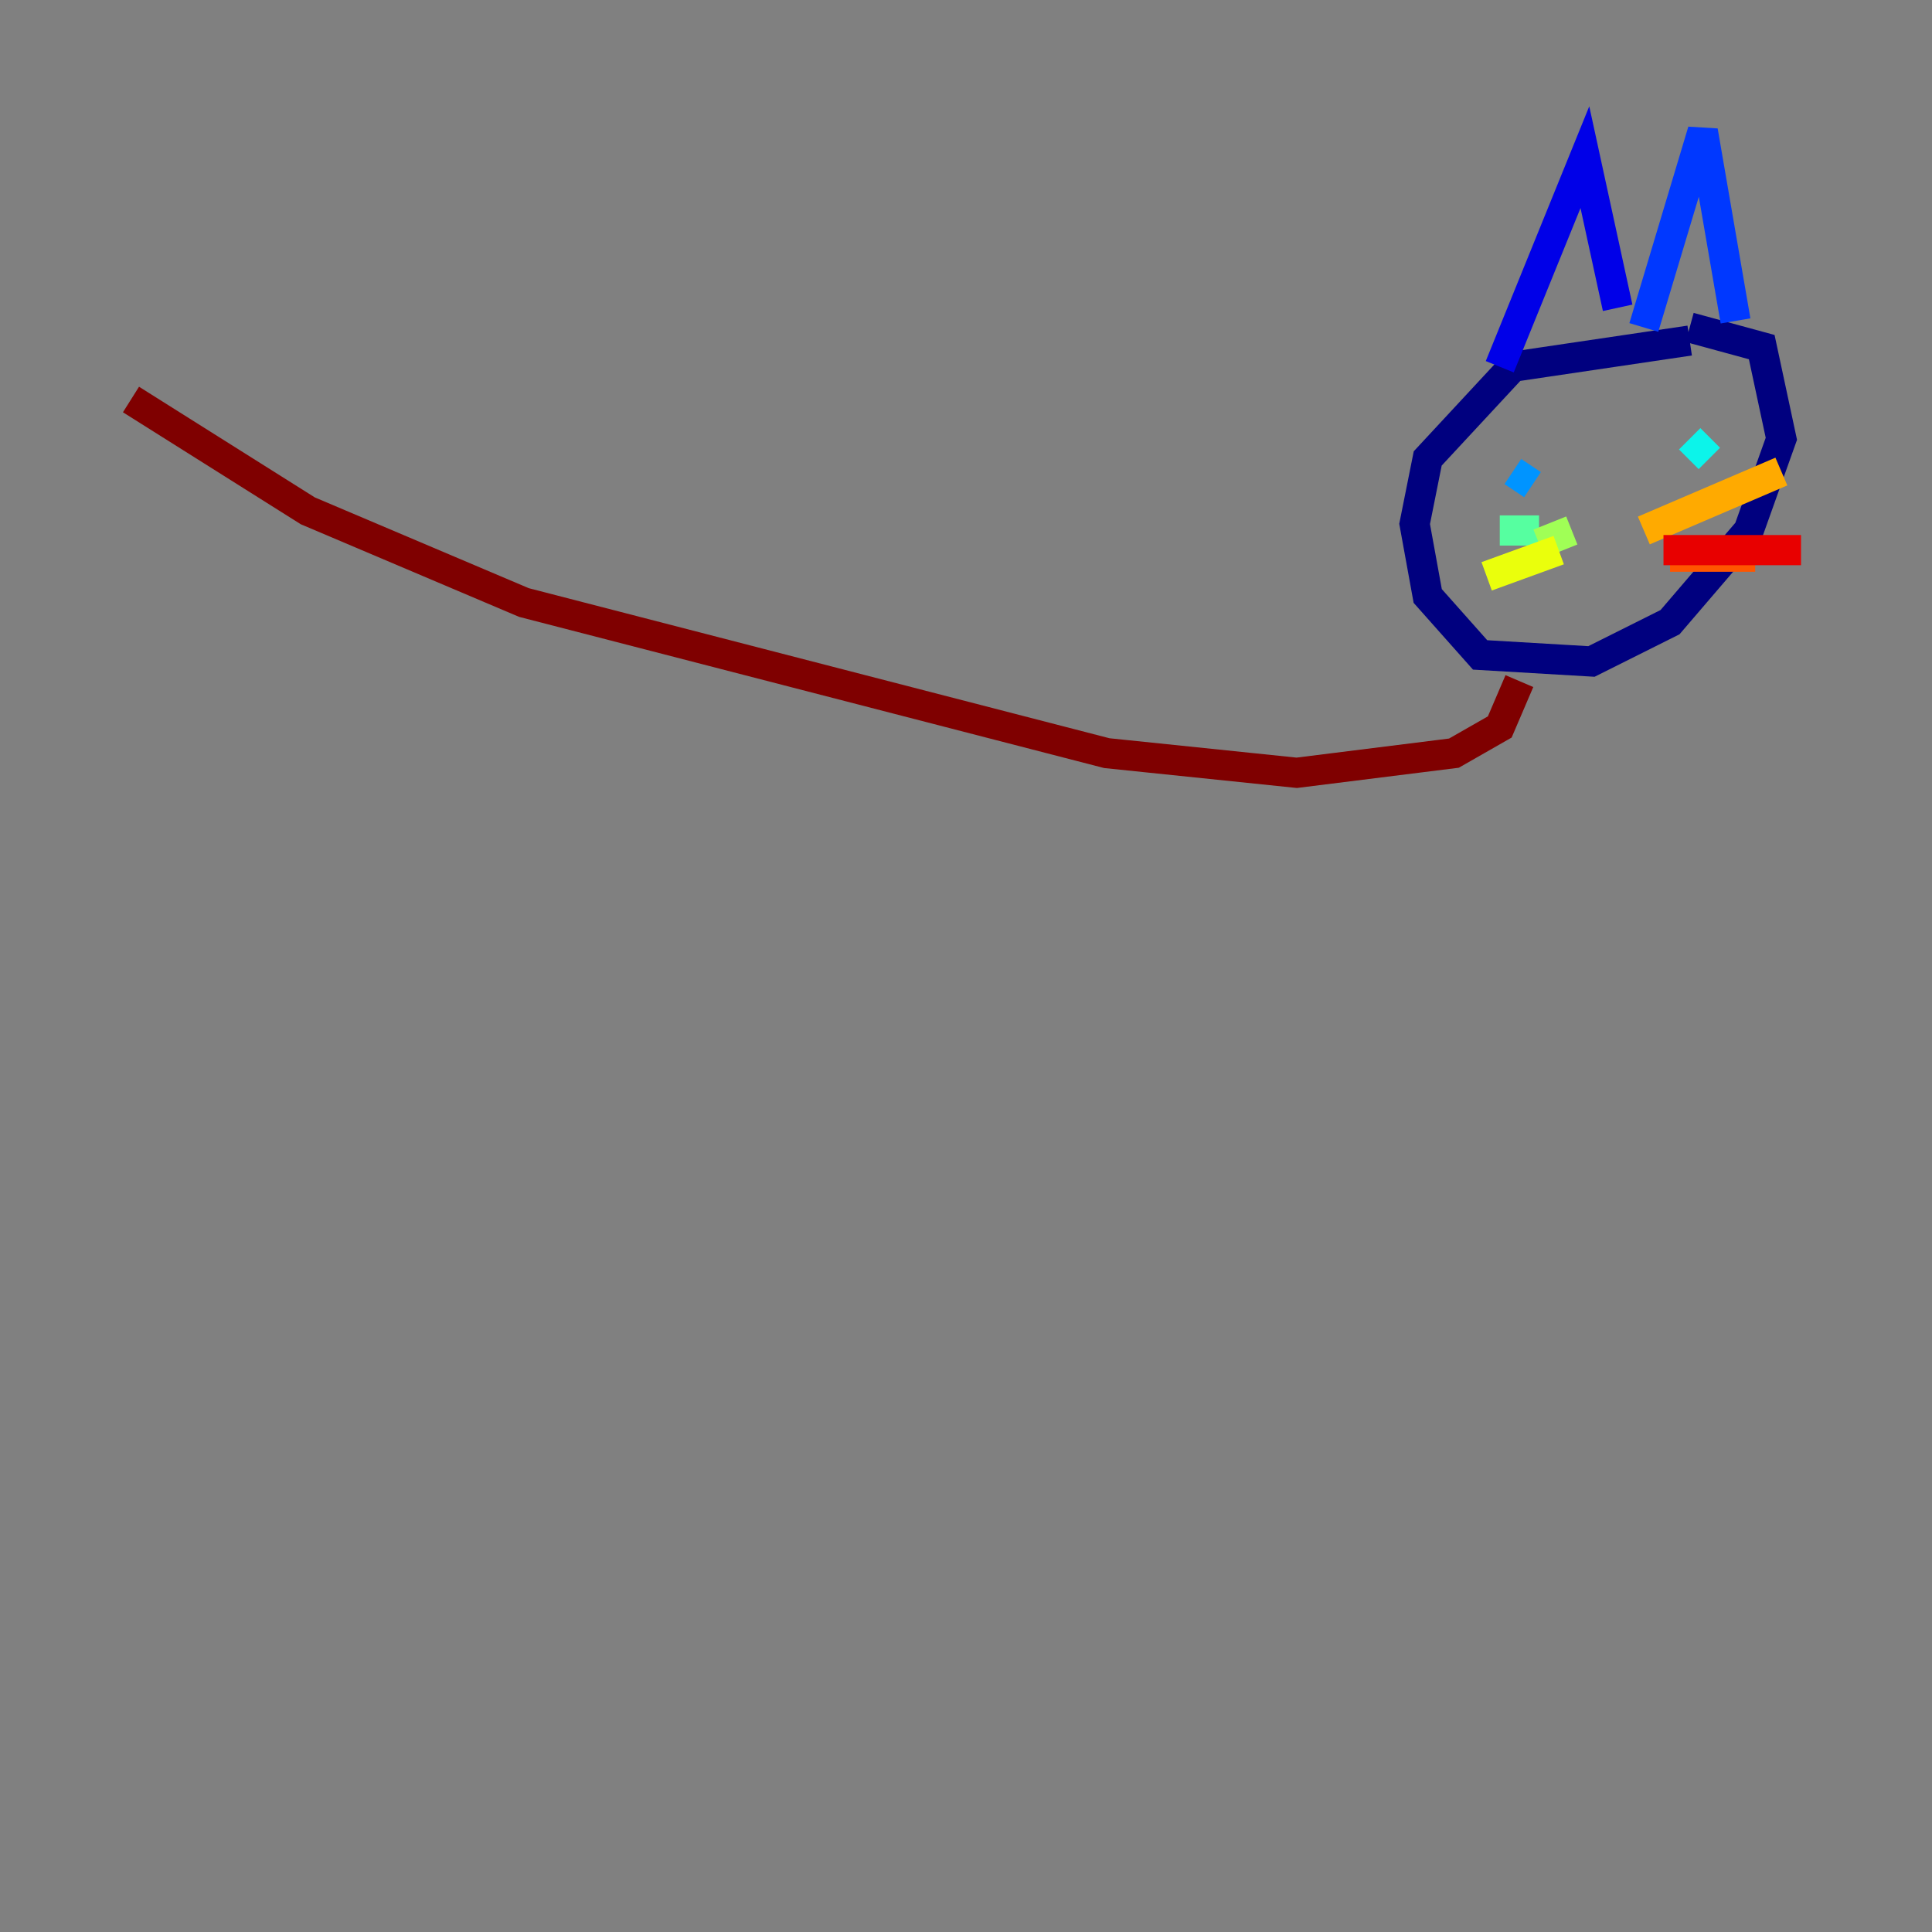 <?xml version="1.0" encoding="utf-8" ?>
<svg baseProfile="tiny" height="128" version="1.2" viewBox="0,0,128,128" width="128" xmlns="http://www.w3.org/2000/svg" xmlns:ev="http://www.w3.org/2001/xml-events" xmlns:xlink="http://www.w3.org/1999/xlink"><rect x="0" y="0" width="128" height="128" fill="#808080" stroke="none"/><defs /><polyline fill="none" points="111.946,22.563 100.231,24.298 94.59,30.373 93.722,34.712 94.59,39.485 98.061,43.39 105.437,43.824 110.644,41.22 115.851,35.146 118.02,29.071 116.719,22.997 111.946,21.695" stroke="#00007f" stroke-width="2" /><polyline fill="none" points="99.363,24.298 105.003,10.414 107.173,20.393" stroke="#0000e8" stroke-width="2" /><polyline fill="none" points="108.909,21.695 112.814,8.678 114.983,21.261" stroke="#0038ff" stroke-width="2" /><polyline fill="none" points="100.231,31.241 101.532,32.108" stroke="#0094ff" stroke-width="2" /><polyline fill="none" points="111.946,29.071 113.248,30.373" stroke="#0cf4ea" stroke-width="2" /><polyline fill="none" points="101.966,35.146 99.363,35.146" stroke="#56ffa0" stroke-width="2" /><polyline fill="none" points="104.136,35.146 101.966,36.014" stroke="#a0ff56" stroke-width="2" /><polyline fill="none" points="103.268,36.447 98.495,38.183" stroke="#eaff0c" stroke-width="2" /><polyline fill="none" points="108.909,35.146 118.02,31.241" stroke="#ffaa00" stroke-width="2" /><polyline fill="none" points="110.644,36.881 116.285,36.881" stroke="#ff5500" stroke-width="2" /><polyline fill="none" points="110.21,36.447 119.322,36.447" stroke="#e80000" stroke-width="2" /><polyline fill="none" points="100.664,45.125 99.363,48.163 96.325,49.898 85.912,51.2 73.329,49.898 34.712,39.919 20.393,33.844 8.678,26.468" stroke="#7f0000" stroke-width="2" /></svg>